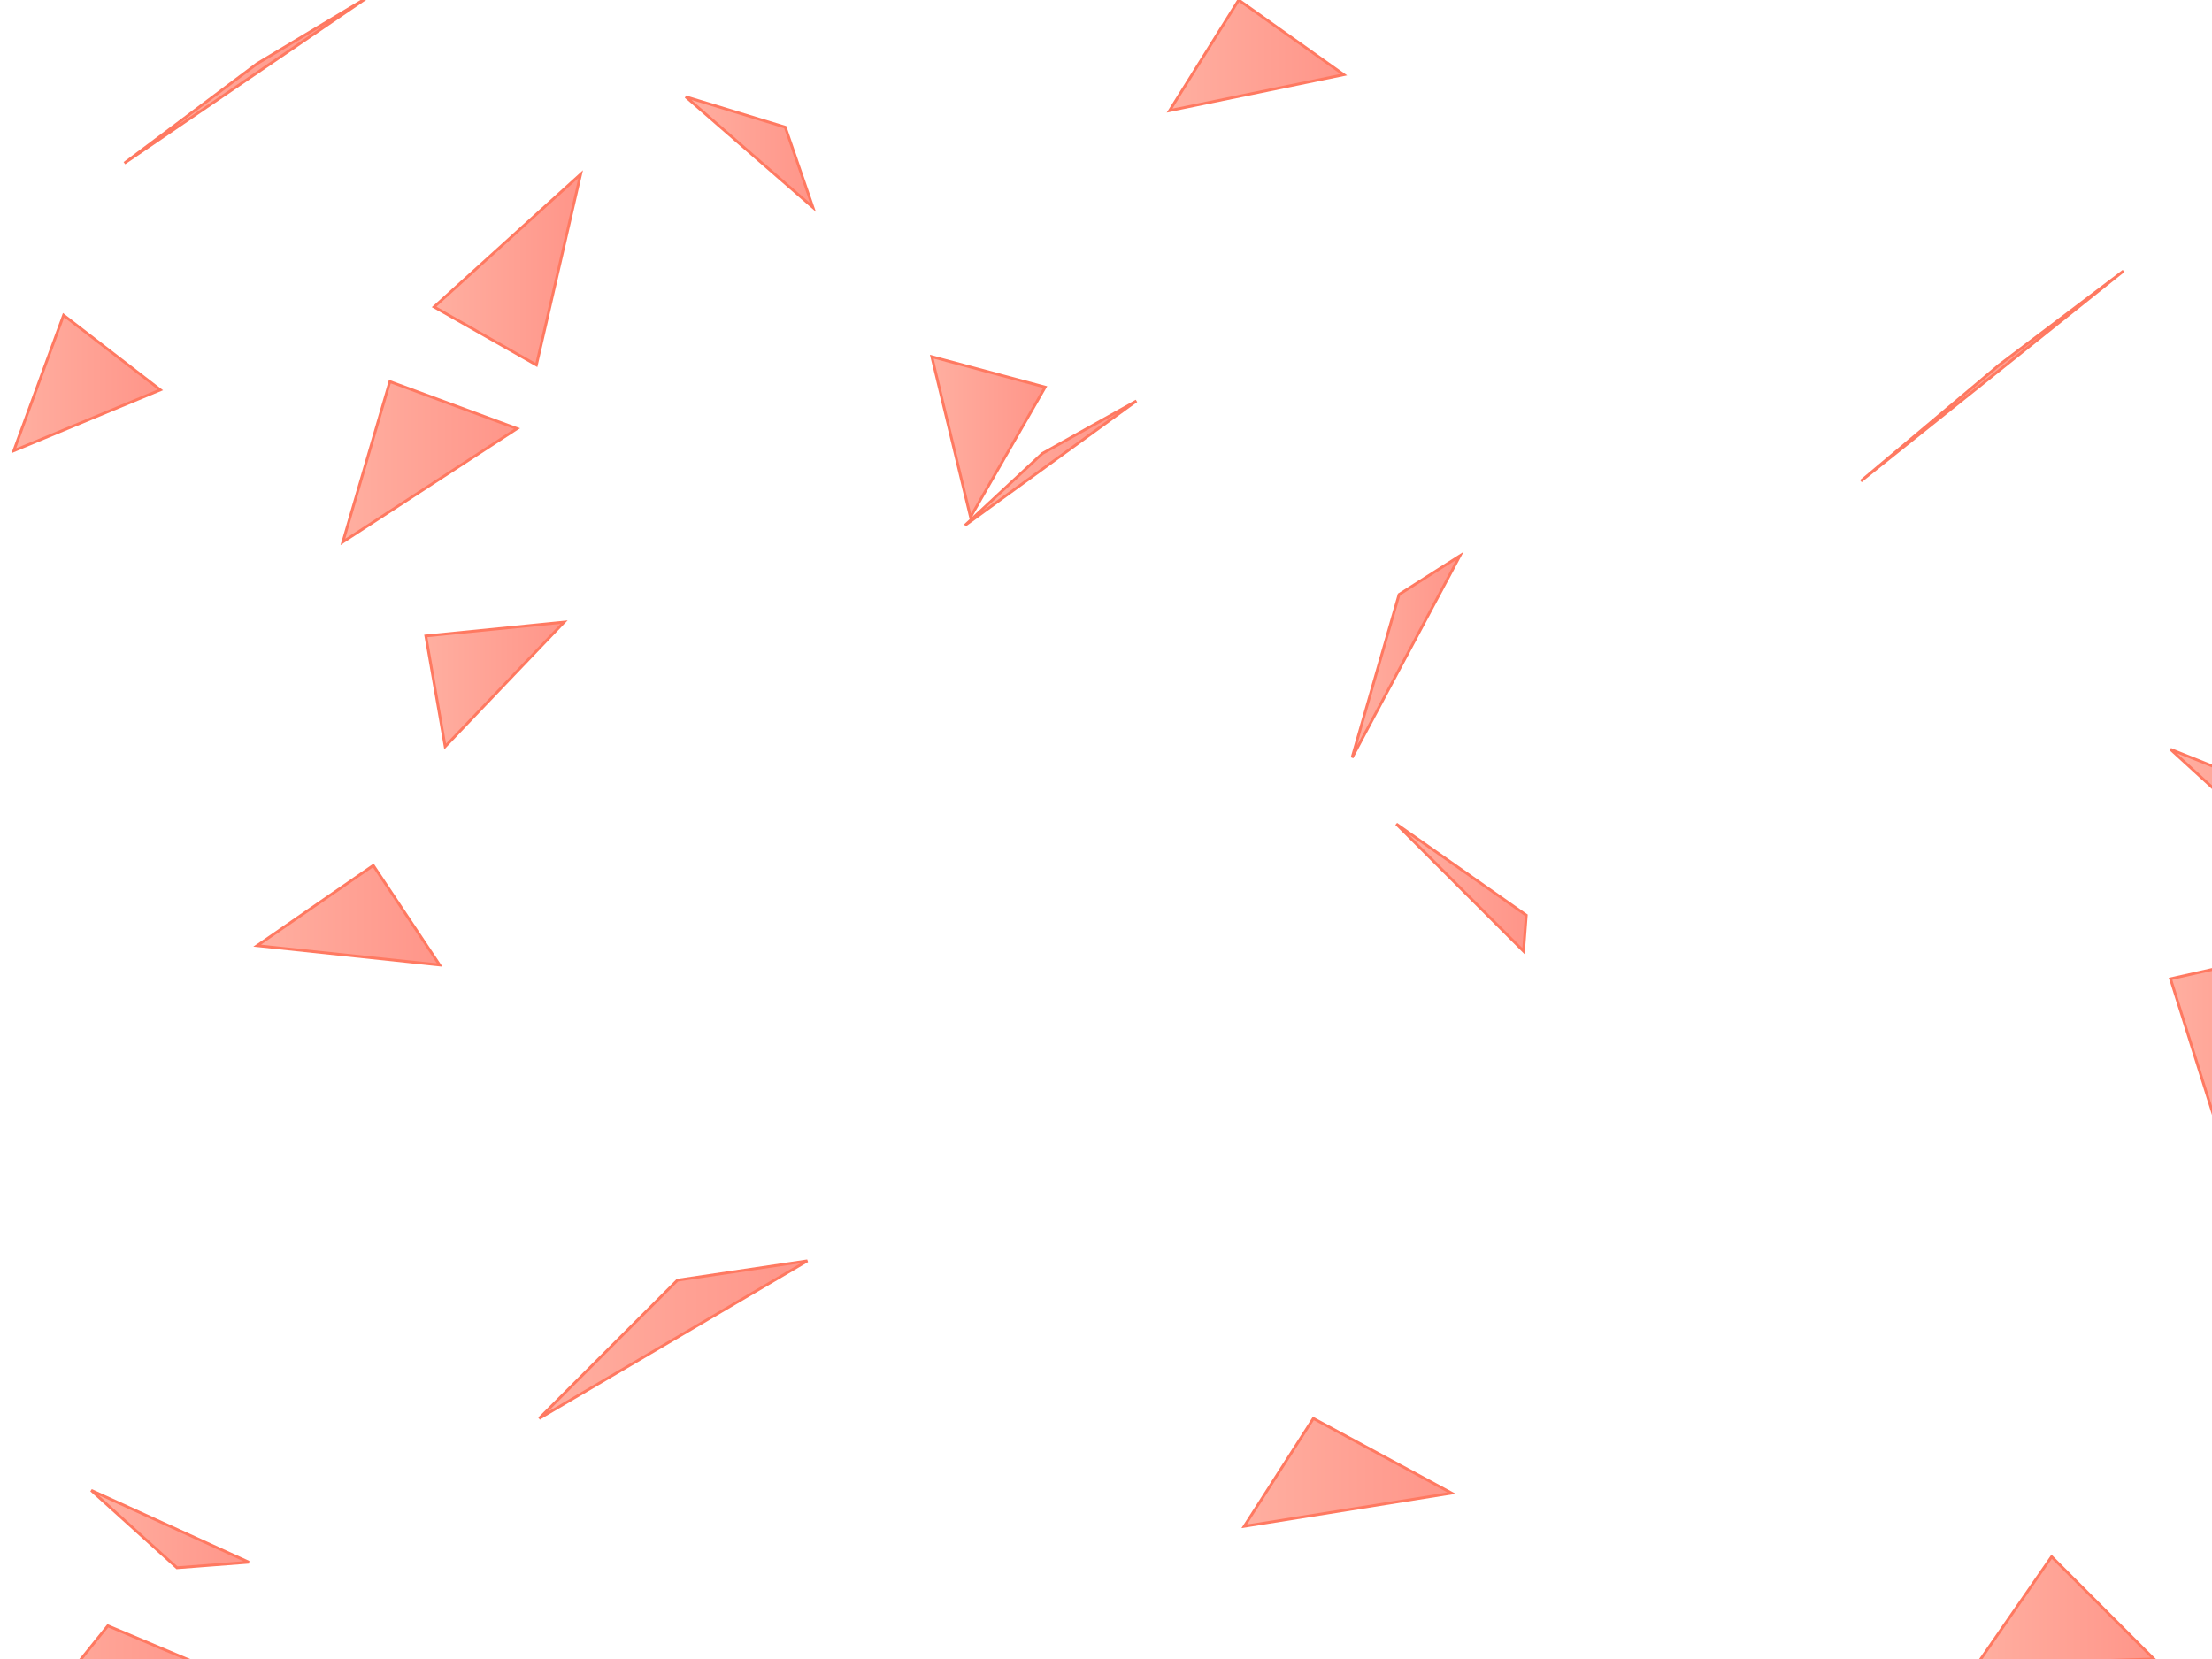 
<svg width="100%" height="100%" viewBox="0 0 800 600" preserveAspectRatio="xMidYMid slice"
     xmlns="http://www.w3.org/2000/svg" style="background: none;">
  <defs>
    <linearGradient id="grad1" x1="0%" y1="0%" x2="100%" y2="0%">
      <stop offset="0%" style="stop-color:#FF7961; stop-opacity:1" />
      <stop offset="100%" style="stop-color:#FF4E3A; stop-opacity:1" />
    </linearGradient>
  </defs>

  <g>
    <!-- Generate multiple triangle shapes with animation -->
    
    <polygon fill="url(#grad1)" fill-opacity="0.6" stroke="#FF7961" stroke-width="1"
             points="248,35 294,75 284,46">
      <animateTransform attributeName="transform" attributeType="XML" type="translate"
                        values="0,0; -11,-12; 0,0"
                        dur="7.31s" repeatCount="indefinite"/>
    </polygon>
    

    <polygon fill="url(#grad1)" fill-opacity="0.6" stroke="#FF7961" stroke-width="1"
             points="742,563 715,602 779,600">
      <animateTransform attributeName="transform" attributeType="XML" type="translate"
                        values="0,0; 20,-11; 0,0"
                        dur="6.78s" repeatCount="indefinite"/>
    </polygon>
    

    <polygon fill="url(#grad1)" fill-opacity="0.6" stroke="#FF7961" stroke-width="1"
             points="93,23 45,59 133,-1">
      <animateTransform attributeName="transform" attributeType="XML" type="translate"
                        values="0,0; -5,19; 0,0"
                        dur="5.29s" repeatCount="indefinite"/>
    </polygon>
    

    <polygon fill="url(#grad1)" fill-opacity="0.6" stroke="#FF7961" stroke-width="1"
             points="505,298 551,344 552,331">
      <animateTransform attributeName="transform" attributeType="XML" type="translate"
                        values="0,0; -9,17; 0,0"
                        dur="4.34s" repeatCount="indefinite"/>
    </polygon>
    

    <polygon fill="url(#grad1)" fill-opacity="0.6" stroke="#FF7961" stroke-width="1"
             points="785,354 802,408 834,343">
      <animateTransform attributeName="transform" attributeType="XML" type="translate"
                        values="0,0; -2,-19; 0,0"
                        dur="5.23s" repeatCount="indefinite"/>
    </polygon>
    

    <polygon fill="url(#grad1)" fill-opacity="0.6" stroke="#FF7961" stroke-width="1"
             points="135,313 93,342 159,349">
      <animateTransform attributeName="transform" attributeType="XML" type="translate"
                        values="0,0; 20,-2; 0,0"
                        dur="6.49s" repeatCount="indefinite"/>
    </polygon>
    

    <polygon fill="url(#grad1)" fill-opacity="0.6" stroke="#FF7961" stroke-width="1"
             points="154,230 161,270 204,225">
      <animateTransform attributeName="transform" attributeType="XML" type="translate"
                        values="0,0; 3,15; 0,0"
                        dur="7.68s" repeatCount="indefinite"/>
    </polygon>
    

    <polygon fill="url(#grad1)" fill-opacity="0.6" stroke="#FF7961" stroke-width="1"
             points="785,271 831,313 845,295">
      <animateTransform attributeName="transform" attributeType="XML" type="translate"
                        values="0,0; -8,7; 0,0"
                        dur="4.7s" repeatCount="indefinite"/>
    </polygon>
    

    <polygon fill="url(#grad1)" fill-opacity="0.6" stroke="#FF7961" stroke-width="1"
             points="337,129 351,187 378,140">
      <animateTransform attributeName="transform" attributeType="XML" type="translate"
                        values="0,0; 1,-14; 0,0"
                        dur="4.67s" repeatCount="indefinite"/>
    </polygon>
    

    <polygon fill="url(#grad1)" fill-opacity="0.6" stroke="#FF7961" stroke-width="1"
             points="33,539 64,567 90,565">
      <animateTransform attributeName="transform" attributeType="XML" type="translate"
                        values="0,0; 4,13; 0,0"
                        dur="7.31s" repeatCount="indefinite"/>
    </polygon>
    

    <polygon fill="url(#grad1)" fill-opacity="0.6" stroke="#FF7961" stroke-width="1"
             points="245,463 195,513 292,456">
      <animateTransform attributeName="transform" attributeType="XML" type="translate"
                        values="0,0; -17,1; 0,0"
                        dur="4.67s" repeatCount="indefinite"/>
    </polygon>
    

    <polygon fill="url(#grad1)" fill-opacity="0.6" stroke="#FF7961" stroke-width="1"
             points="23,114 5,163 58,141">
      <animateTransform attributeName="transform" attributeType="XML" type="translate"
                        values="0,0; -4,-6; 0,0"
                        dur="4.49s" repeatCount="indefinite"/>
    </polygon>
    

    <polygon fill="url(#grad1)" fill-opacity="0.6" stroke="#FF7961" stroke-width="1"
             points="506,215 489,274 528,201">
      <animateTransform attributeName="transform" attributeType="XML" type="translate"
                        values="0,0; -20,-2; 0,0"
                        dur="5.58s" repeatCount="indefinite"/>
    </polygon>
    

    <polygon fill="url(#grad1)" fill-opacity="0.6" stroke="#FF7961" stroke-width="1"
             points="723,132 673,174 768,98">
      <animateTransform attributeName="transform" attributeType="XML" type="translate"
                        values="0,0; -12,14; 0,0"
                        dur="6.89s" repeatCount="indefinite"/>
    </polygon>
    

    <polygon fill="url(#grad1)" fill-opacity="0.6" stroke="#FF7961" stroke-width="1"
             points="448,0 423,40 486,27">
      <animateTransform attributeName="transform" attributeType="XML" type="translate"
                        values="0,0; 20,-18; 0,0"
                        dur="6.72s" repeatCount="indefinite"/>
    </polygon>
    

    <polygon fill="url(#grad1)" fill-opacity="0.6" stroke="#FF7961" stroke-width="1"
             points="157,111 194,132 210,63">
      <animateTransform attributeName="transform" attributeType="XML" type="translate"
                        values="0,0; 11,-11; 0,0"
                        dur="4.55s" repeatCount="indefinite"/>
    </polygon>
    

    <polygon fill="url(#grad1)" fill-opacity="0.6" stroke="#FF7961" stroke-width="1"
             points="141,138 124,196 187,155">
      <animateTransform attributeName="transform" attributeType="XML" type="translate"
                        values="0,0; -13,-8; 0,0"
                        dur="7.98s" repeatCount="indefinite"/>
    </polygon>
    

    <polygon fill="url(#grad1)" fill-opacity="0.6" stroke="#FF7961" stroke-width="1"
             points="377,164 349,190 411,145">
      <animateTransform attributeName="transform" attributeType="XML" type="translate"
                        values="0,0; -1,-17; 0,0"
                        dur="4.01s" repeatCount="indefinite"/>
    </polygon>
    

    <polygon fill="url(#grad1)" fill-opacity="0.6" stroke="#FF7961" stroke-width="1"
             points="39,588 6,629 77,604">
      <animateTransform attributeName="transform" attributeType="XML" type="translate"
                        values="0,0; -15,13; 0,0"
                        dur="6.81s" repeatCount="indefinite"/>
    </polygon>
    

    <polygon fill="url(#grad1)" fill-opacity="0.6" stroke="#FF7961" stroke-width="1"
             points="475,513 450,552 525,540">
      <animateTransform attributeName="transform" attributeType="XML" type="translate"
                        values="0,0; 7,15; 0,0"
                        dur="4.17s" repeatCount="indefinite"/>
    </polygon>
    
  </g>
</svg>
